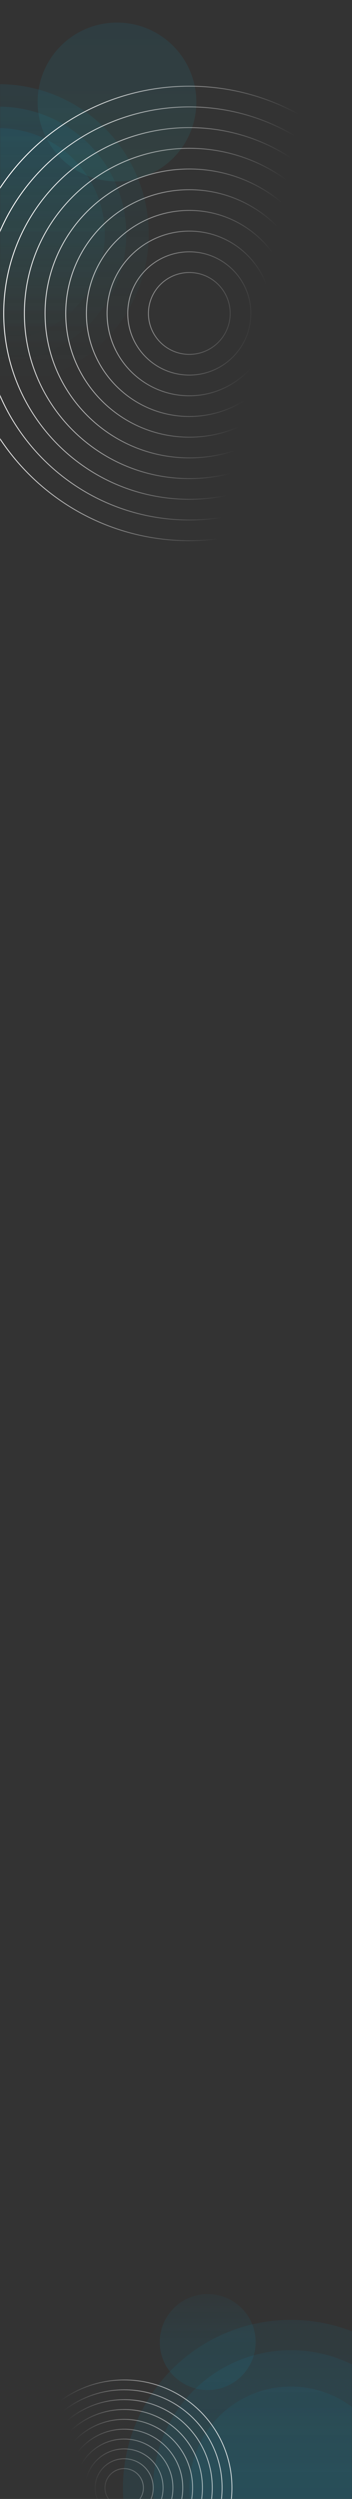 <svg fill="none" height="2659" viewBox="0 0 375 2659" width="375" xmlns="http://www.w3.org/2000/svg" xmlns:xlink="http://www.w3.org/1999/xlink"><rect x="0" y="0" width="375" height="2659" fill="#333333" stroke="none"/><linearGradient id="a" gradientUnits="userSpaceOnUse" x1="187.5" x2="187.5" y1="0" y2="2659"><stop offset="0" stop-color="#fff"/><stop offset="1" stop-color="#d9f4ff"/></linearGradient><linearGradient id="b"><stop offset="0" stop-color="#0a98c1"/><stop offset="1" stop-color="#2db5b3" stop-opacity="0"/></linearGradient><linearGradient id="c" gradientUnits="userSpaceOnUse" x1="-1.273" x2="-1.273" xlink:href="#b" y1="89.556" y2="409.011"/><linearGradient id="d" gradientUnits="userSpaceOnUse" x1="-1.272" x2="-1.272" xlink:href="#b" y1="113.489" y2="385.078"/><linearGradient id="e" gradientUnits="userSpaceOnUse" x1="-1.272" x2="-1.272" xlink:href="#b" y1="136.381" y2="362.185"/><linearGradient id="f" gradientUnits="userSpaceOnUse" x1="124.637" x2="124.637" y1="24" y2="193.093"><stop offset="0" stop-color="#2db5b3"/><stop offset="1" stop-color="#0a98c1"/></linearGradient><linearGradient id="g" gradientUnits="userSpaceOnUse" x1="16.725" x2="402.102" y1="153.84" y2="227.508"><stop offset="0" stop-color="#fff"/><stop offset=".74" stop-color="#fff" stop-opacity="0"/></linearGradient><linearGradient id="h"><stop offset="0" stop-color="#0a98c1"/><stop offset="1" stop-color="#0a98c1" stop-opacity=".5"/></linearGradient><linearGradient id="i" gradientUnits="userSpaceOnUse" x1="178.979" x2="178.979" xlink:href="#h" y1="0" y2="357.958"/><linearGradient id="j" gradientUnits="userSpaceOnUse" x1="146.767" x2="146.767" xlink:href="#h" y1="0" y2="293.535"/><linearGradient id="k" gradientUnits="userSpaceOnUse" x1="108.059" x2="108.059" xlink:href="#h" y1="0" y2="216.119"/><linearGradient id="l" gradientUnits="userSpaceOnUse" x1="51.073" x2="51.073" y1="0" y2="102.146"><stop offset="0" stop-color="#0a98c1"/><stop offset="1" stop-color="#0a98c1" stop-opacity="0"/></linearGradient><linearGradient id="m" gradientUnits="userSpaceOnUse" x1="329.79" x2="132.317" y1="2698.26" y2="2762.49"><stop offset="0" stop-color="#fff"/><stop offset="1" stop-color="#fff" stop-opacity="0"/></linearGradient><mask id="n" height="2659" maskUnits="userSpaceOnUse" width="375" x="0" y="0"><path d="m0 0h375v2659h-375z" fill="url(#a)"/></mask><g mask="url(#n)"><circle cx="-1.273" cy="249.283" fill="url(#c)" opacity=".1" r="159.727"/><circle cx="-1.272" cy="249.283" fill="url(#d)" opacity=".1" r="135.794"/><circle cx="-1.272" cy="249.283" fill="url(#e)" opacity=".1" r="112.902"/><circle cx="124.637" cy="108.546" fill="url(#f)" opacity=".1" r="84.546" transform="matrix(-1 0 0 -1 249.274 217.092)"/><path clip-rule="evenodd" d="m201.702 574.821c133.266 0 241.299-108.034 241.299-241.3 0-133.265-108.033-241.299-241.299-241.299-133.266 0-241.3 108.034-241.3 241.299 0 133.266 108.033 241.3 241.3 241.3zm0 1c133.818 0 242.299-108.481 242.299-242.3 0-133.818-108.481-242.299-242.299-242.299-133.819 0-242.3 108.481-242.3 242.299 0 133.819 108.481 242.3 242.3 242.3zm109.136-242.3c0 60.275-48.862 109.136-109.136 109.136s-109.136-48.861-109.136-109.136c0-60.274 48.862-109.136 109.136-109.136s109.136 48.862 109.136 109.136zm1 0c0 60.827-49.31 110.136-110.136 110.136-60.827 0-110.136-49.309-110.136-110.136 0-60.826 49.309-110.136 110.136-110.136 60.826 0 110.136 49.31 110.136 110.136zm-110.136 87.109c48.109 0 87.109-39 87.109-87.109 0-48.108-39-87.108-87.109-87.108s-87.109 39-87.109 87.108c0 48.109 39 87.109 87.109 87.109zm0 1c48.661 0 88.109-39.447 88.109-88.109 0-48.661-39.448-88.108-88.109-88.108s-88.109 39.447-88.109 88.108c0 48.662 39.448 88.109 88.109 88.109zm65.081-88.109c0 35.944-29.138 65.082-65.081 65.082-35.944 0-65.082-29.138-65.082-65.082 0-35.943 29.138-65.081 65.082-65.081 35.943 0 65.081 29.138 65.081 65.081zm1 0c0 36.496-29.585 66.082-66.081 66.082s-66.082-29.586-66.082-66.082c0-36.495 29.586-66.081 66.082-66.081s66.081 29.586 66.081 66.081zm-23.027 0c0 23.779-19.276 43.055-43.054 43.055-23.779 0-43.055-19.276-43.055-43.055 0-23.778 19.276-43.054 43.055-43.054 23.778 0 43.054 19.276 43.054 43.054zm1 0c0 24.331-19.724 44.055-44.054 44.055-24.331 0-44.055-19.724-44.055-44.055 0-24.33 19.724-44.054 44.055-44.054 24.33 0 44.054 19.724 44.054 44.054zm175.218 0c0 121.101-98.172 219.272-219.272 219.272-121.101 0-219.273-98.171-219.273-219.272 0-121.1 98.171-219.272 219.273-219.272 121.1 0 219.272 98.172 219.272 219.272zm1 0c0 121.653-98.62 220.272-220.272 220.272-121.653 0-220.273-98.619-220.273-220.272s98.619-220.272 220.273-220.272c121.652 0 220.272 98.619 220.272 220.272zm-220.272 197.245c108.935 0 197.244-88.309 197.244-197.245 0-108.935-88.309-197.244-197.244-197.244-108.936 0-197.245 88.309-197.245 197.244 0 108.936 88.31 197.245 197.245 197.245zm0 1c109.487 0 198.244-88.757 198.244-198.245 0-109.487-88.757-198.244-198.244-198.244-109.488 0-198.245 88.757-198.245 198.244 0 109.488 88.757 198.245 198.245 198.245zm175.217-198.245c0 96.77-78.447 175.218-175.218 175.218-96.77 0-175.217-78.448-175.217-175.218s78.447-175.217 175.217-175.217c96.771 0 175.218 78.447 175.218 175.217zm1 0c0 97.323-78.895 176.218-176.218 176.218-97.322 0-176.217-78.895-176.217-176.218 0-97.322 78.895-176.217 176.217-176.217 97.323 0 176.218 78.895 176.218 176.217zm-176.218 153.191c84.605 0 153.191-68.586 153.191-153.19 0-84.605-68.586-153.191-153.191-153.191-84.604 0-153.19 68.586-153.19 153.191 0 84.604 68.586 153.19 153.19 153.19zm0 1c85.158 0 154.191-69.033 154.191-154.19 0-85.158-69.033-154.191-154.191-154.191-85.157 0-154.19 69.033-154.19 154.191 0 85.157 69.033 154.19 154.19 154.19zm131.164-154.191c0 72.44-58.724 131.164-131.164 131.164-72.439 0-131.163-58.724-131.163-131.164 0-72.439 58.724-131.163 131.163-131.163 72.44 0 131.164 58.724 131.164 131.163zm1 0c0 72.992-59.172 132.164-132.164 132.164-72.991 0-132.163-59.172-132.163-132.164 0-72.991 59.172-132.163 132.163-132.163 72.992 0 132.164 59.172 132.164 132.163z" fill="url(#g)" fill-rule="evenodd"/><circle fill="url(#i)" opacity=".1" r="178.979" transform="matrix(1 0 0 -1 309.952 2647.4)"/><circle fill="url(#j)" opacity=".1" r="146.767" transform="matrix(1 0 0 -1 309.908 2647.44)"/><circle fill="url(#k)" opacity=".1" r="108.059" transform="matrix(1 0 0 -1 309.907 2647.44)"/><circle fill="url(#l)" opacity=".1" r="51.073" transform="matrix(1 0 0 -1 221.292 2492.07)"/><path clip-rule="evenodd" d="m132.317 2761.49c63.136 0 114.317-51.18 114.317-114.32 0-63.13-51.181-114.31-114.317-114.31-63.136 0-114.317 51.18-114.317 114.31 0 63.14 51.181 114.32 114.317 114.32zm0 1c63.688 0 115.317-51.63 115.317-115.32 0-63.68-51.629-115.31-115.317-115.31-63.688 0-115.317 51.63-115.317 115.31 0 63.69 51.629 115.32 115.317 115.32zm51.417-115.32c0 28.4-23.02 51.42-51.417 51.42s-51.417-23.02-51.417-51.42c0-28.39 23.02-51.41 51.417-51.41s51.417 23.02 51.417 51.41zm1 0c0 28.95-23.468 52.42-52.417 52.42s-52.417-23.47-52.417-52.42 23.468-52.41 52.417-52.41 52.417 23.46 52.417 52.41zm-52.417 40.94c22.607 0 40.933-18.33 40.933-40.94 0-22.6-18.326-40.93-40.933-40.93s-40.934 18.33-40.934 40.93c0 22.61 18.327 40.94 40.934 40.94zm0 1c23.159 0 41.933-18.78 41.933-41.94s-18.774-41.93-41.933-41.93-41.934 18.77-41.934 41.93 18.775 41.94 41.934 41.94zm30.45-41.94c0 16.82-13.633 30.45-30.45 30.45s-30.45-13.63-30.45-30.45c0-16.81 13.633-30.45 30.45-30.45s30.45 13.64 30.45 30.45zm1 0c0 17.37-14.081 31.45-31.45 31.45-17.37 0-31.45-14.08-31.45-31.45s14.08-31.45 31.45-31.45c17.369 0 31.45 14.08 31.45 31.45zm-11.483 0c0 11.03-8.939 19.97-19.967 19.97-11.027 0-19.967-8.94-19.967-19.97 0-11.02 8.94-19.96 19.967-19.96 11.028 0 19.967 8.94 19.967 19.96zm1 0c0 11.58-9.387 20.97-20.967 20.97-11.579 0-20.967-9.39-20.967-20.97s9.388-20.96 20.967-20.96c11.58 0 20.967 9.38 20.967 20.96zm82.867 0c0 57.35-46.488 103.84-103.834 103.84-57.346 0-103.834-46.49-103.834-103.84 0-57.34 46.488-103.83 103.834-103.83 57.346 0 103.834 46.49 103.834 103.83zm1 0c0 57.9-46.936 104.84-104.834 104.84-57.898 0-104.834-46.94-104.834-104.84 0-57.89 46.936-104.83 104.834-104.83 57.898 0 104.834 46.94 104.834 104.83zm-104.834 93.35c51.556 0 93.35-41.79 93.35-93.35 0-51.55-41.794-93.35-93.35-93.35-51.556 0-93.351 41.8-93.351 93.35 0 51.56 41.794 93.35 93.351 93.35zm0 1c52.108 0 94.35-42.24 94.35-94.35s-42.242-94.35-94.35-94.35c-52.108 0-94.351 42.24-94.351 94.35s42.242 94.35 94.351 94.35zm82.867-94.35c0 45.77-37.101 82.87-82.867 82.87s-82.867-37.1-82.867-82.87c0-45.76 37.101-82.86 82.867-82.86s82.867 37.1 82.867 82.86zm1 0c0 46.32-37.548 83.87-83.867 83.87-46.318 0-83.867-37.55-83.867-83.87s37.549-83.86 83.867-83.86c46.319 0 83.867 37.54 83.867 83.86zm-83.867 72.39c39.976 0 72.384-32.41 72.384-72.39 0-39.97-32.408-72.38-72.384-72.38-39.976 0-72.384 32.41-72.384 72.38 0 39.98 32.407 72.39 72.384 72.39zm0 1c40.529 0 73.384-32.86 73.384-73.39s-32.855-73.38-73.384-73.38c-40.529 0-73.384 32.85-73.384 73.38s32.855 73.39 73.384 73.39zm61.9-73.39c0 34.19-27.714 61.9-61.9 61.9-34.187 0-61.901-27.71-61.901-61.9 0-34.18 27.714-61.9 61.901-61.9 34.186 0 61.9 27.72 61.9 61.9zm1 0c0 34.74-28.161 62.9-62.9 62.9-34.739 0-62.901-28.16-62.901-62.9s28.161-62.9 62.901-62.9c34.739 0 62.9 28.16 62.9 62.9z" fill="url(#m)" fill-rule="evenodd"/></g></svg>